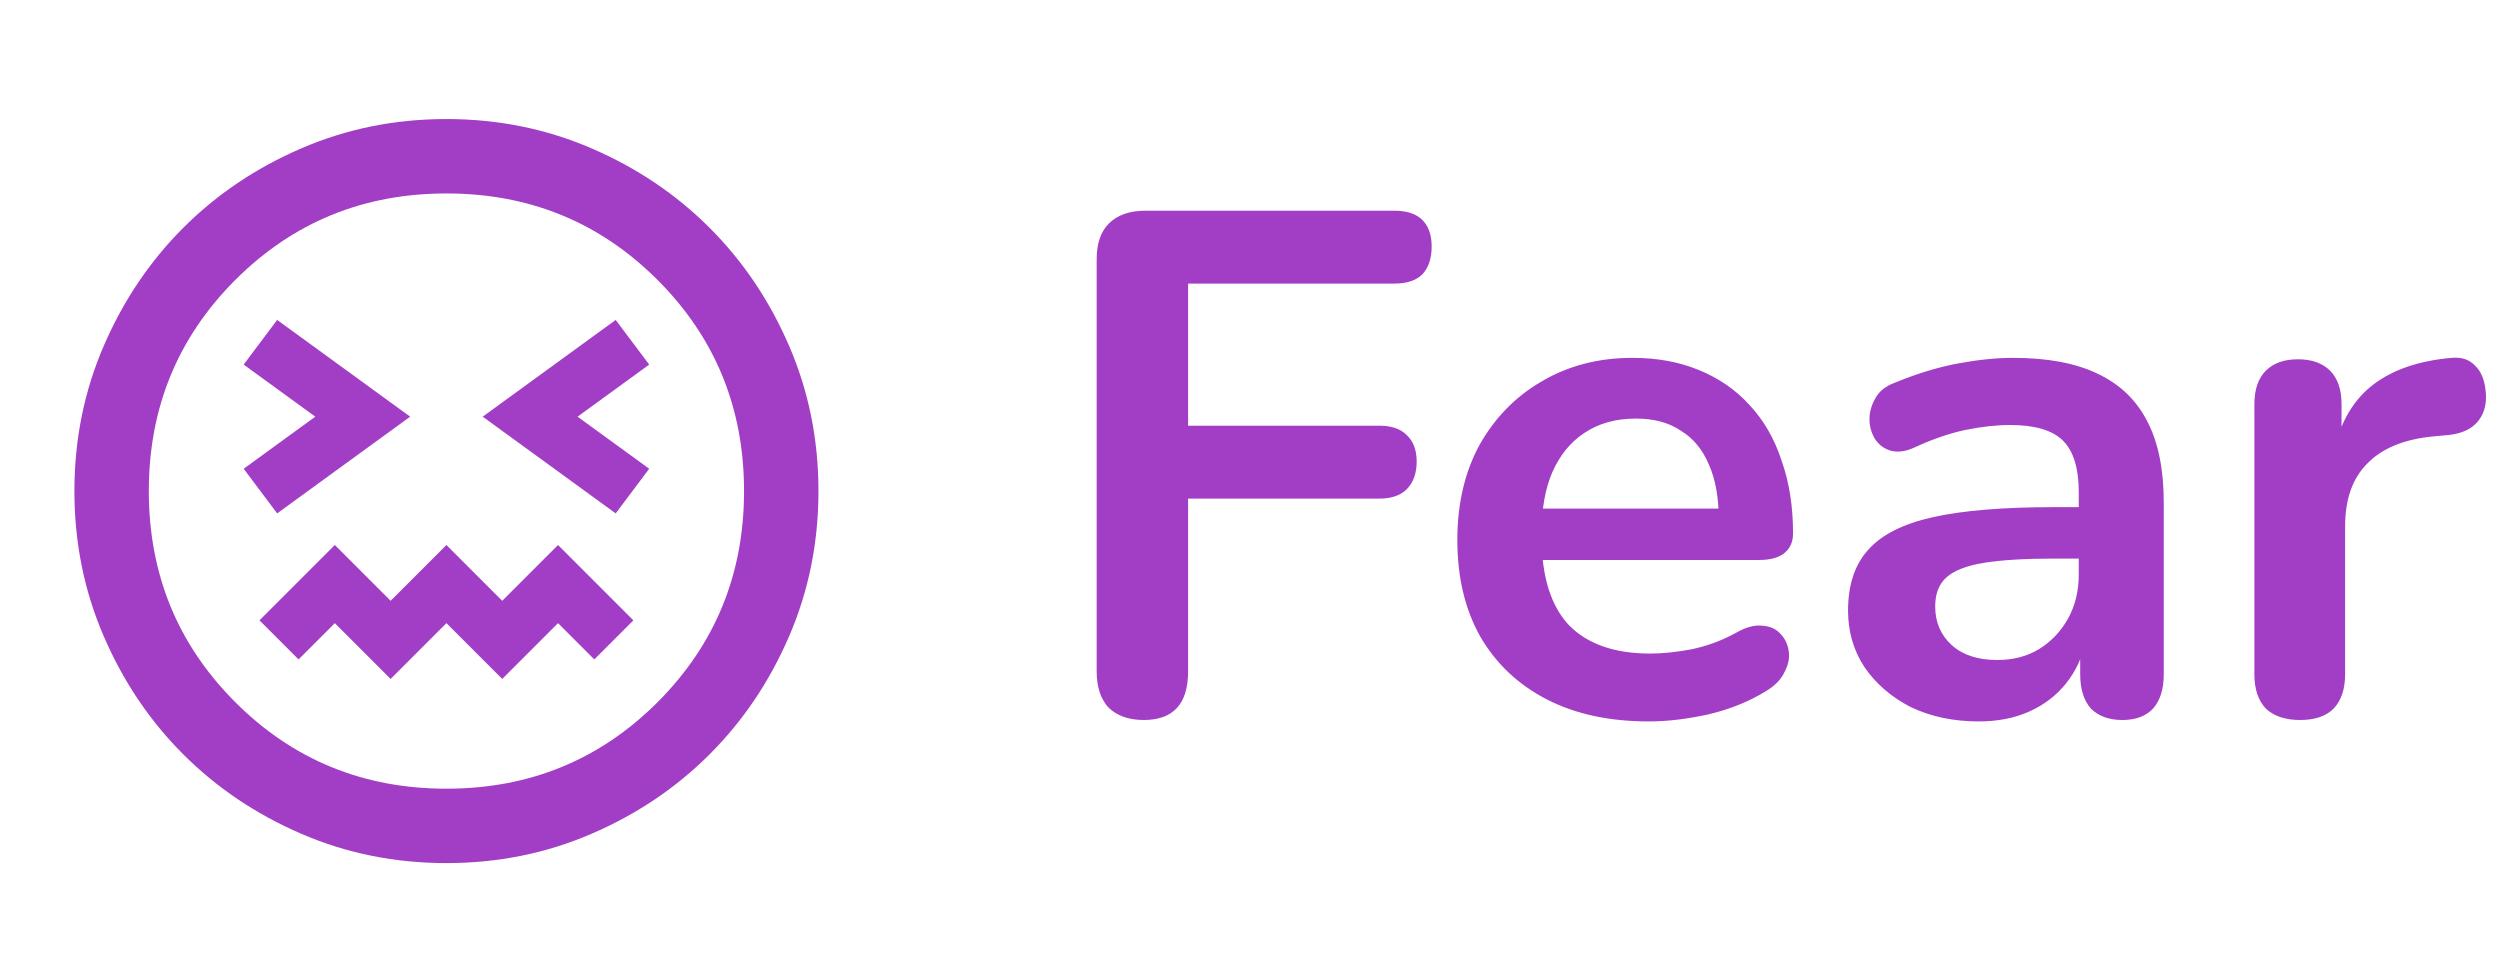 <svg width="168" height="65" viewBox="0 0 168 65" fill="none" xmlns="http://www.w3.org/2000/svg">
<path d="M76.864 48.384C75.872 48.384 75.088 48.112 74.512 47.568C73.968 46.992 73.696 46.176 73.696 45.12V17.424C73.696 16.368 73.968 15.568 74.512 15.024C75.088 14.448 75.904 14.16 76.96 14.16H93.712C94.544 14.16 95.168 14.368 95.584 14.784C96 15.2 96.208 15.792 96.208 16.56C96.208 17.36 96 17.984 95.584 18.432C95.168 18.848 94.544 19.056 93.712 19.056H79.84V28.608H92.704C93.504 28.608 94.112 28.816 94.528 29.232C94.976 29.648 95.2 30.24 95.2 31.008C95.2 31.808 94.976 32.432 94.528 32.88C94.112 33.296 93.504 33.504 92.704 33.504H79.84V45.12C79.84 47.296 78.848 48.384 76.864 48.384ZM110.797 48.48C108.141 48.48 105.853 47.984 103.933 46.992C102.013 46 100.525 44.592 99.469 42.768C98.445 40.944 97.933 38.784 97.933 36.288C97.933 33.856 98.429 31.728 99.421 29.904C100.445 28.08 101.837 26.656 103.597 25.632C105.389 24.576 107.421 24.048 109.693 24.048C111.357 24.048 112.845 24.32 114.157 24.864C115.501 25.408 116.637 26.192 117.565 27.216C118.525 28.24 119.245 29.488 119.725 30.96C120.237 32.4 120.493 34.032 120.493 35.856C120.493 36.432 120.285 36.88 119.869 37.2C119.485 37.488 118.925 37.632 118.189 37.632H102.781V34.176H116.269L115.501 34.896C115.501 33.424 115.277 32.192 114.829 31.2C114.413 30.208 113.789 29.456 112.957 28.944C112.157 28.4 111.149 28.128 109.933 28.128C108.589 28.128 107.437 28.448 106.477 29.088C105.549 29.696 104.829 30.576 104.317 31.728C103.837 32.848 103.597 34.192 103.597 35.76V36.096C103.597 38.72 104.205 40.688 105.421 42C106.669 43.28 108.493 43.92 110.893 43.92C111.725 43.92 112.653 43.824 113.677 43.632C114.733 43.408 115.725 43.04 116.653 42.528C117.325 42.144 117.917 41.984 118.429 42.048C118.941 42.08 119.341 42.256 119.629 42.576C119.949 42.896 120.141 43.296 120.205 43.776C120.269 44.224 120.173 44.688 119.917 45.168C119.693 45.648 119.293 46.064 118.717 46.416C117.597 47.12 116.301 47.648 114.829 48C113.389 48.32 112.045 48.48 110.797 48.48ZM132.973 48.48C131.277 48.48 129.757 48.16 128.413 47.52C127.101 46.848 126.061 45.952 125.293 44.832C124.557 43.712 124.189 42.448 124.189 41.04C124.189 39.312 124.637 37.952 125.533 36.96C126.429 35.936 127.885 35.2 129.901 34.752C131.917 34.304 134.621 34.08 138.013 34.08H140.413V37.536H138.061C136.077 37.536 134.493 37.632 133.309 37.824C132.125 38.016 131.277 38.352 130.765 38.832C130.285 39.28 130.045 39.92 130.045 40.752C130.045 41.808 130.413 42.672 131.149 43.344C131.885 44.016 132.909 44.352 134.221 44.352C135.277 44.352 136.205 44.112 137.005 43.632C137.837 43.12 138.493 42.432 138.973 41.568C139.453 40.704 139.693 39.712 139.693 38.592V33.072C139.693 31.472 139.341 30.32 138.637 29.616C137.933 28.912 136.749 28.56 135.085 28.56C134.157 28.56 133.149 28.672 132.061 28.896C131.005 29.12 129.885 29.504 128.701 30.048C128.093 30.336 127.549 30.416 127.069 30.288C126.621 30.16 126.269 29.904 126.013 29.52C125.757 29.104 125.629 28.656 125.629 28.176C125.629 27.696 125.757 27.232 126.013 26.784C126.269 26.304 126.701 25.952 127.309 25.728C128.781 25.12 130.189 24.688 131.533 24.432C132.909 24.176 134.157 24.048 135.277 24.048C137.581 24.048 139.469 24.4 140.941 25.104C142.445 25.808 143.565 26.88 144.301 28.32C145.037 29.728 145.405 31.552 145.405 33.792V45.312C145.405 46.304 145.165 47.072 144.685 47.616C144.205 48.128 143.517 48.384 142.621 48.384C141.725 48.384 141.021 48.128 140.509 47.616C140.029 47.072 139.789 46.304 139.789 45.312V43.008H140.173C139.949 44.128 139.501 45.104 138.829 45.936C138.189 46.736 137.373 47.36 136.381 47.808C135.389 48.256 134.253 48.48 132.973 48.48ZM154.567 48.384C153.575 48.384 152.807 48.128 152.263 47.616C151.751 47.072 151.495 46.304 151.495 45.312V27.168C151.495 26.176 151.751 25.424 152.263 24.912C152.775 24.4 153.495 24.144 154.423 24.144C155.351 24.144 156.071 24.4 156.583 24.912C157.095 25.424 157.351 26.176 157.351 27.168V30.192H156.871C157.319 28.272 158.199 26.816 159.511 25.824C160.823 24.832 162.567 24.24 164.743 24.048C165.415 23.984 165.943 24.16 166.327 24.576C166.743 24.96 166.983 25.568 167.047 26.4C167.111 27.2 166.919 27.856 166.471 28.368C166.055 28.848 165.415 29.136 164.551 29.232L163.495 29.328C161.543 29.52 160.071 30.128 159.079 31.152C158.087 32.144 157.591 33.552 157.591 35.376V45.312C157.591 46.304 157.335 47.072 156.823 47.616C156.311 48.128 155.559 48.384 154.567 48.384Z" fill="#A23DC5"/>
<mask id="mask0_642_5032" style="mask-type:alpha" maskUnits="userSpaceOnUse" x="0" y="3" width="60" height="60">
<rect y="3" width="60" height="60" fill="#D9D9D9"/>
</mask>
<g mask="url(#mask0_642_5032)">
<path d="M18.625 34.5L27.562 28L18.625 21.5L16.375 24.5L21.188 28L16.375 31.5L18.625 34.5ZM41.375 34.5L43.625 31.5L38.812 28L43.625 24.5L41.375 21.5L32.438 28L41.375 34.5ZM26.25 45.625L30 41.875L33.75 45.625L37.5 41.875L39.938 44.312L42.562 41.688L37.5 36.625L33.75 40.375L30 36.625L26.25 40.375L22.5 36.625L17.438 41.688L20.062 44.312L22.5 41.875L26.25 45.625ZM30 58C26.542 58 23.292 57.344 20.25 56.031C17.208 54.719 14.562 52.938 12.312 50.688C10.062 48.438 8.281 45.792 6.969 42.75C5.656 39.708 5 36.458 5 33C5 29.542 5.656 26.292 6.969 23.25C8.281 20.208 10.062 17.562 12.312 15.312C14.562 13.062 17.208 11.281 20.25 9.969C23.292 8.656 26.542 8 30 8C33.458 8 36.708 8.656 39.75 9.969C42.792 11.281 45.438 13.062 47.688 15.312C49.938 17.562 51.719 20.208 53.031 23.25C54.344 26.292 55 29.542 55 33C55 36.458 54.344 39.708 53.031 42.75C51.719 45.792 49.938 48.438 47.688 50.688C45.438 52.938 42.792 54.719 39.75 56.031C36.708 57.344 33.458 58 30 58ZM30 53C35.583 53 40.312 51.062 44.188 47.188C48.062 43.312 50 38.583 50 33C50 27.417 48.062 22.688 44.188 18.812C40.312 14.938 35.583 13 30 13C24.417 13 19.688 14.938 15.812 18.812C11.938 22.688 10 27.417 10 33C10 38.583 11.938 43.312 15.812 47.188C19.688 51.062 24.417 53 30 53Z" fill="#A23DC5"/>
</g>
</svg>
